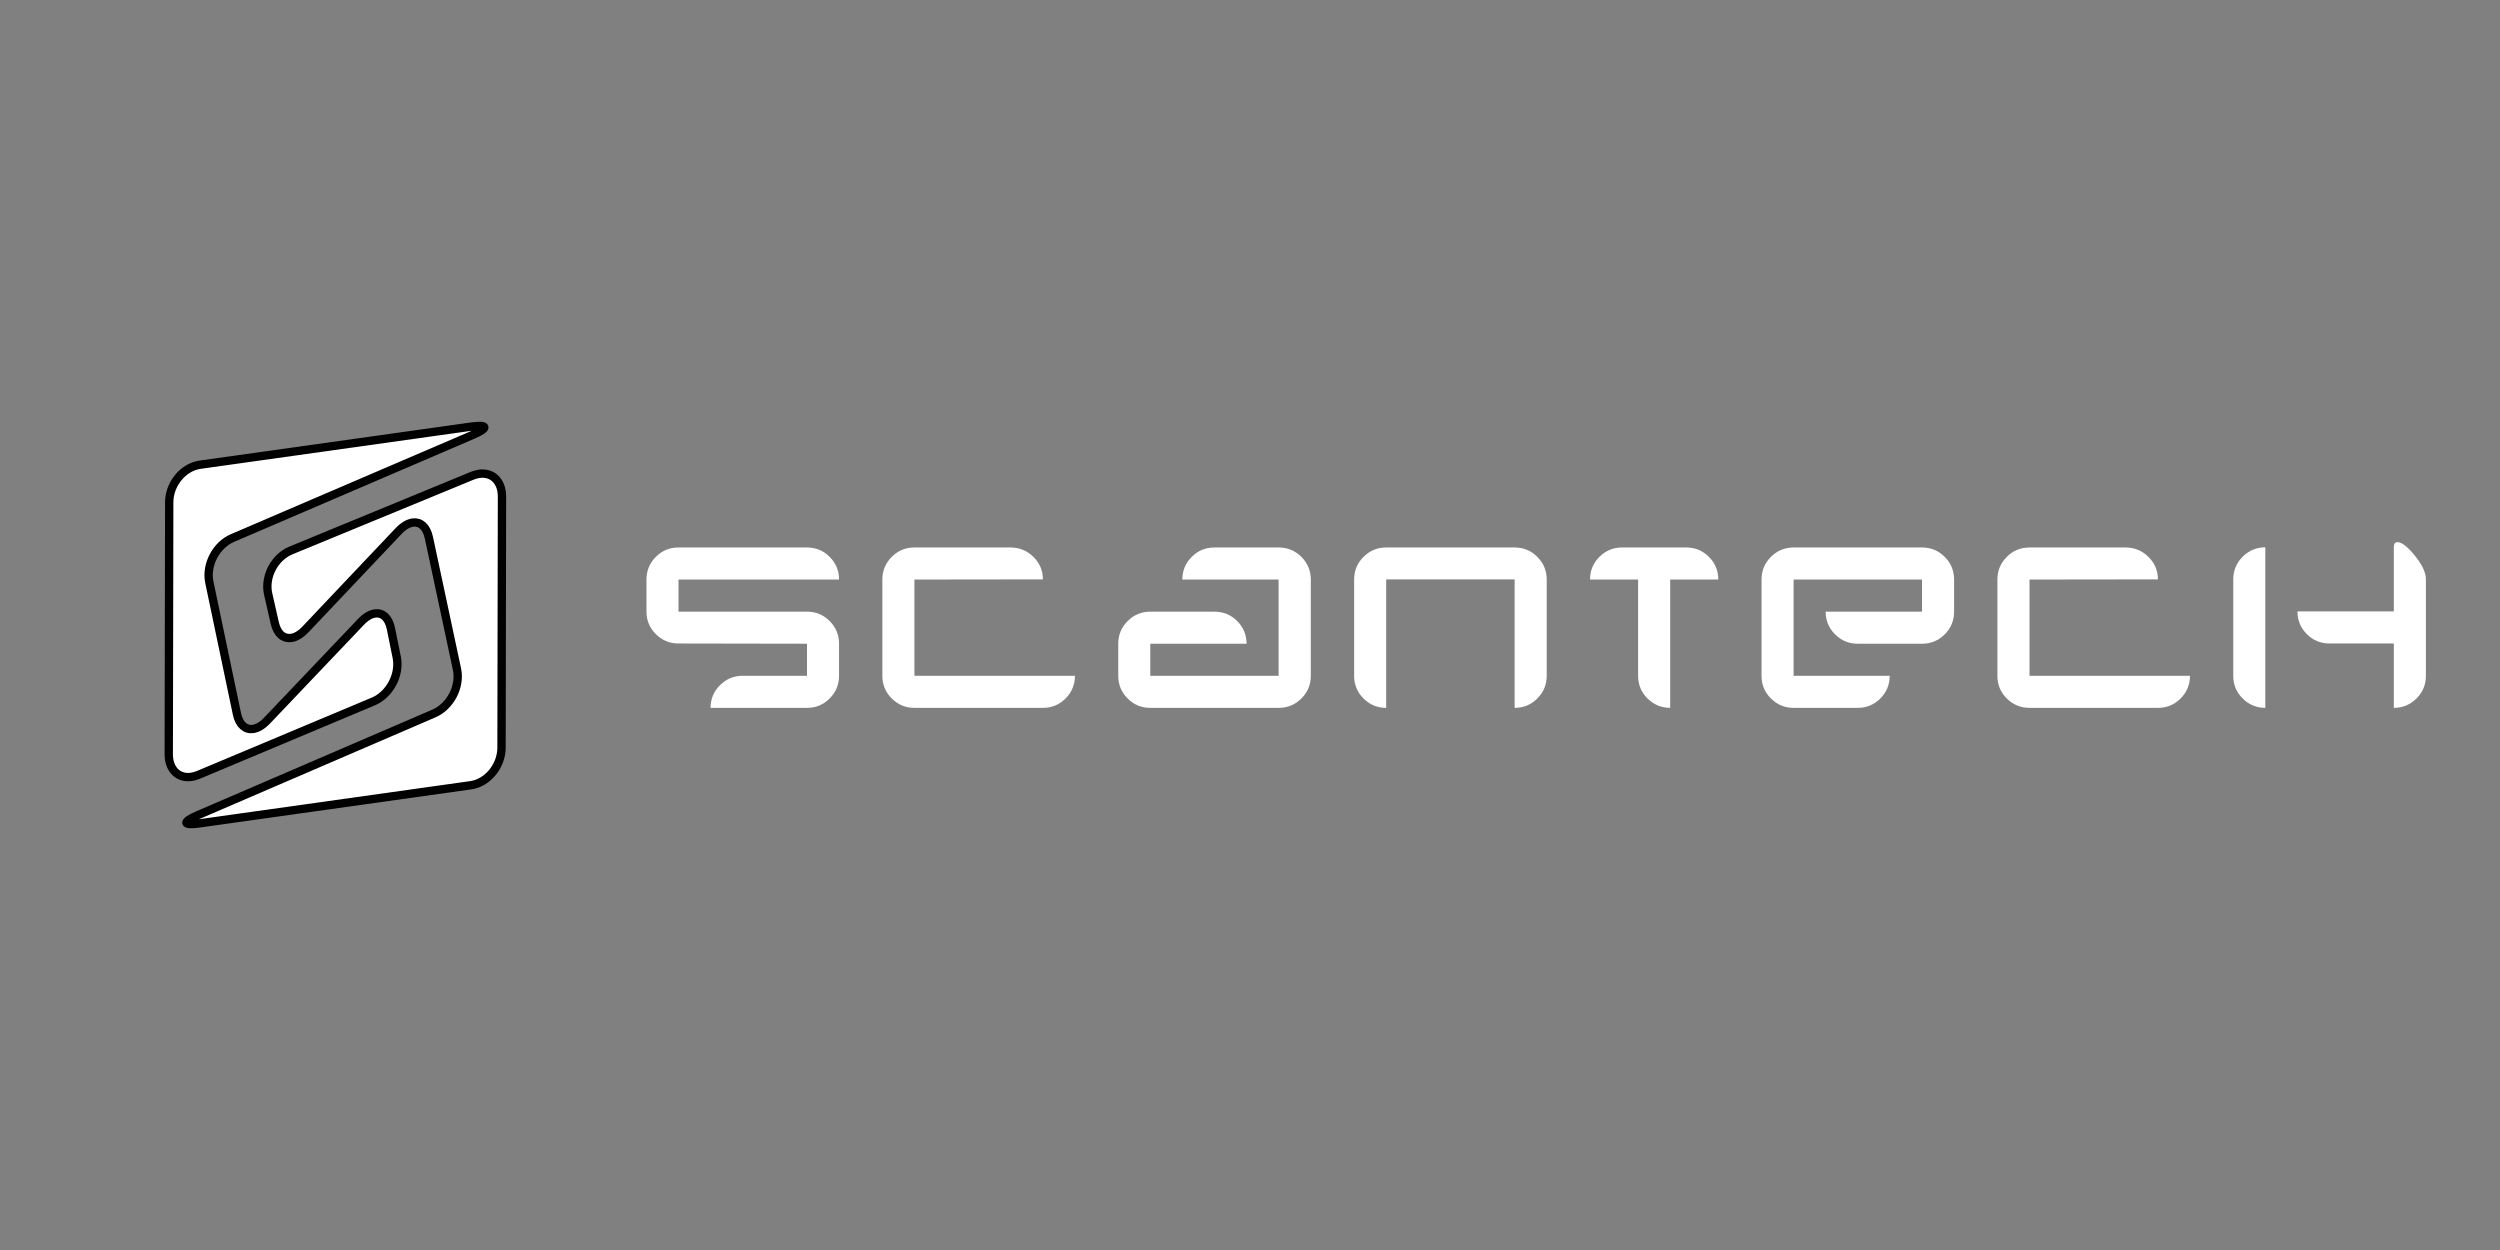 <svg width="300" height="150" xmlns="http://www.w3.org/2000/svg">
 <rect width="100%" height="100%" fill="#808080" stroke="none"/>
 <g>
  <title>background</title>
  <rect fill="none" id="canvas_background" height="39.5" width="77" y="-1" x="-1"/>
 </g>

 <g>
  <title>Layer 1</title>
  <g id="svg_1">
   <g id="svg_8">
    <path id="svg_9" d="m96.842,77.246l-15.419,-0.027c-1.064,0 -1.968,-0.373 -2.721,-1.123c-0.749,-0.748 -1.125,-1.65 -1.125,-2.713l0,-3.838c0,-1.061 0.376,-1.967 1.125,-2.721c0.753,-0.75 1.657,-1.127 2.721,-1.127l15.419,0c1.062,0 1.968,0.377 2.716,1.127c0.753,0.754 1.128,1.66 1.128,2.721l-19.264,0l0,3.854l15.419,0c1.062,0 1.968,0.375 2.716,1.127c0.753,0.752 1.128,1.656 1.128,2.721l0,3.848c0,1.064 -0.375,1.971 -1.128,2.723c-0.748,0.75 -1.654,1.127 -2.716,1.127l-11.574,0c0,-1.063 0.377,-1.965 1.127,-2.717c0.75,-0.752 1.658,-1.133 2.721,-1.133l7.727,0l0,-3.849z" fill="#ffffff"/>
    <path id="svg_10" d="m128.993,81.094c0,1.064 -0.375,1.971 -1.126,2.723c-0.751,0.75 -1.657,1.127 -2.718,1.127l-15.418,0c-1.064,0 -1.968,-0.377 -2.721,-1.125c-0.751,-0.75 -1.127,-1.652 -1.127,-2.717l0,-11.557c0,-1.061 0.375,-1.967 1.127,-2.721c0.753,-0.75 1.657,-1.127 2.721,-1.127l11.537,0c1.06,0 1.974,0.377 2.735,1.123c0.759,0.748 1.145,1.648 1.145,2.705l-15.417,0.02l0,11.549l19.262,0z" fill="#ffffff"/>
    <path id="svg_11" d="m141.881,69.546c0,-1.061 0.372,-1.967 1.125,-2.721c0.749,-0.75 1.652,-1.127 2.715,-1.127l7.713,0c1.068,0 1.981,0.377 2.733,1.127c0.754,0.754 1.131,1.66 1.131,2.721l0,11.549c0,1.064 -0.377,1.971 -1.131,2.723c-0.751,0.75 -1.665,1.127 -2.733,1.127l-15.401,0c-1.063,0 -1.97,-0.377 -2.717,-1.127c-0.75,-0.752 -1.126,-1.658 -1.126,-2.723l0,-3.848c0,-1.064 0.376,-1.969 1.129,-2.721c0.751,-0.752 1.657,-1.127 2.72,-1.127l7.696,0c1.064,0 1.971,0.375 2.724,1.127c0.751,0.752 1.127,1.656 1.127,2.721l-11.552,0l0,3.848l15.399,0l0,-11.549l-11.552,0z" fill="#ffffff"/>
    <path id="svg_12" d="m166.342,84.944c-1.063,0 -1.968,-0.377 -2.72,-1.125c-0.75,-0.75 -1.126,-1.656 -1.126,-2.717l0,-11.563c0,-1.059 0.376,-1.965 1.126,-2.715c0.751,-0.75 1.657,-1.127 2.72,-1.127l15.414,0c1.068,0 1.975,0.377 2.721,1.127c0.751,0.75 1.128,1.656 1.128,2.715l0,11.563c0,1.061 -0.377,1.967 -1.128,2.717c-0.746,0.748 -1.653,1.125 -2.721,1.125l0,-15.418l-15.414,0l0,15.418z" fill="#ffffff"/>
    <path fill="#ffffff" id="svg_13" d="m196.572,81.102l0,-11.557l-5.77,0c0,-1.061 0.374,-1.967 1.123,-2.721c0.76,-0.75 1.661,-1.127 2.722,-1.127l7.699,0c1.064,0 1.967,0.377 2.726,1.127c0.749,0.754 1.121,1.66 1.121,2.721l-5.771,0l0,15.398c-1.061,0 -1.962,-0.377 -2.722,-1.125c-0.749,-0.749 -1.128,-1.651 -1.128,-2.716z"/>
    <path fill="#ffffff" id="svg_14" d="m226.763,81.094c0,1.064 -0.375,1.971 -1.124,2.723c-0.748,0.75 -1.655,1.127 -2.716,1.127l-7.691,0c-1.064,0 -1.972,-0.377 -2.721,-1.127c-0.757,-0.752 -1.126,-1.658 -1.126,-2.723l0,-11.549c0,-1.061 0.369,-1.967 1.126,-2.721c0.749,-0.75 1.656,-1.127 2.721,-1.127l15.417,0c1.061,0 1.968,0.377 2.716,1.127c0.752,0.754 1.126,1.66 1.126,2.721l0,3.854c0,1.063 -0.374,1.971 -1.126,2.723c-0.748,0.752 -1.655,1.125 -2.716,1.125l-7.723,0c-1.063,0 -1.964,-0.373 -2.719,-1.125c-0.754,-0.752 -1.128,-1.66 -1.128,-2.723l11.564,0l0,-3.854l-15.412,0l0,11.549l11.532,0z"/>
    <path fill="#ffffff" id="svg_15" d="m262.798,81.094c0,1.064 -0.378,1.971 -1.123,2.723c-0.752,0.75 -1.659,1.127 -2.727,1.127l-15.408,0c-1.065,0 -1.976,-0.377 -2.722,-1.125c-0.757,-0.75 -1.128,-1.652 -1.128,-2.717l0,-11.557c0,-1.061 0.371,-1.967 1.128,-2.721c0.746,-0.75 1.656,-1.127 2.722,-1.127l11.529,0c1.065,0 1.972,0.377 2.736,1.123c0.764,0.748 1.143,1.648 1.143,2.705l-15.408,0.02l0,11.549l19.258,0z"/>
    <path fill="#ffffff" id="svg_16" d="m271.839,84.944c-1.061,0 -1.967,-0.377 -2.718,-1.125c-0.752,-0.75 -1.129,-1.656 -1.129,-2.719l0,-11.574c0,-1.061 0.377,-1.971 1.129,-2.721c0.751,-0.748 1.657,-1.129 2.718,-1.129l0,19.268zm15.418,0c1.064,0 1.969,-0.377 2.721,-1.125c0.751,-0.75 1.129,-1.656 1.129,-2.719l0,-11.574c0,-0.807 -0.441,-1.756 -1.317,-2.838c-0.877,-1.09 -1.587,-1.633 -2.114,-1.633c-0.276,0 -0.418,0.209 -0.418,0.621l0,7.695l-11.563,0c0,1.066 0.375,1.969 1.122,2.721c0.75,0.754 1.655,1.127 2.721,1.127l7.721,0l0,7.725l-0.002,0z"/>
   </g>
   <g stroke="null" id="svg_65">
    <g stroke="null" id="svg_4">
     <path stroke="null" id="svg_5" d="m57.509,56.857c1.563,-0.218 2.732,0.876 2.729,2.745l-0.056,30.126c-0.008,2.195 -1.667,4.218 -3.7,4.503l-32.556,4.576c-2.035,0.285 -2.087,-0.167 -0.128,-1.012l28.277,-12.181c1.965,-0.847 3.206,-3.232 2.763,-5.308l-3.372,-15.793c-0.282,-1.307 -1.035,-1.932 -1.939,-1.803c-0.531,0.075 -1.114,0.406 -1.69,1.01l-11.196,11.822c-0.57,0.601 -1.159,0.937 -1.695,1.012c-0.912,0.13 -1.679,-0.491 -1.974,-1.793l-0.792,-3.48c-0.464,-2.059 0.758,-4.412 2.728,-5.226l21.754,-8.962c0.288,-0.12 0.574,-0.199 0.844,-0.238z" fill="#ffffff"/>
    </g>
    <g stroke="null" id="svg_6">
     <path fill="#ffffff" stroke="null" id="svg_7" d="m56.563,51.193c2.032,-0.285 2.087,0.173 0.127,1.012l-28.796,12.358c-1.963,0.841 -3.209,3.227 -2.774,5.309l3.311,15.79c0.272,1.31 1.027,1.938 1.934,1.812c0.531,-0.075 1.112,-0.406 1.683,-1.007l11.277,-11.852c0.567,-0.598 1.147,-0.925 1.672,-0.999c0.901,-0.128 1.648,0.503 1.915,1.824l0.698,3.447c0.416,2.086 -0.847,4.461 -2.811,5.287l-20.98,8.805c-0.299,0.125 -0.589,0.207 -0.866,0.245c-1.553,0.218 -2.707,-0.872 -2.702,-2.728l0.055,-30.227c0.006,-2.187 1.666,-4.215 3.699,-4.504l32.559,-4.573z"/>
    </g>
   </g>
  </g>
 </g>
</svg>